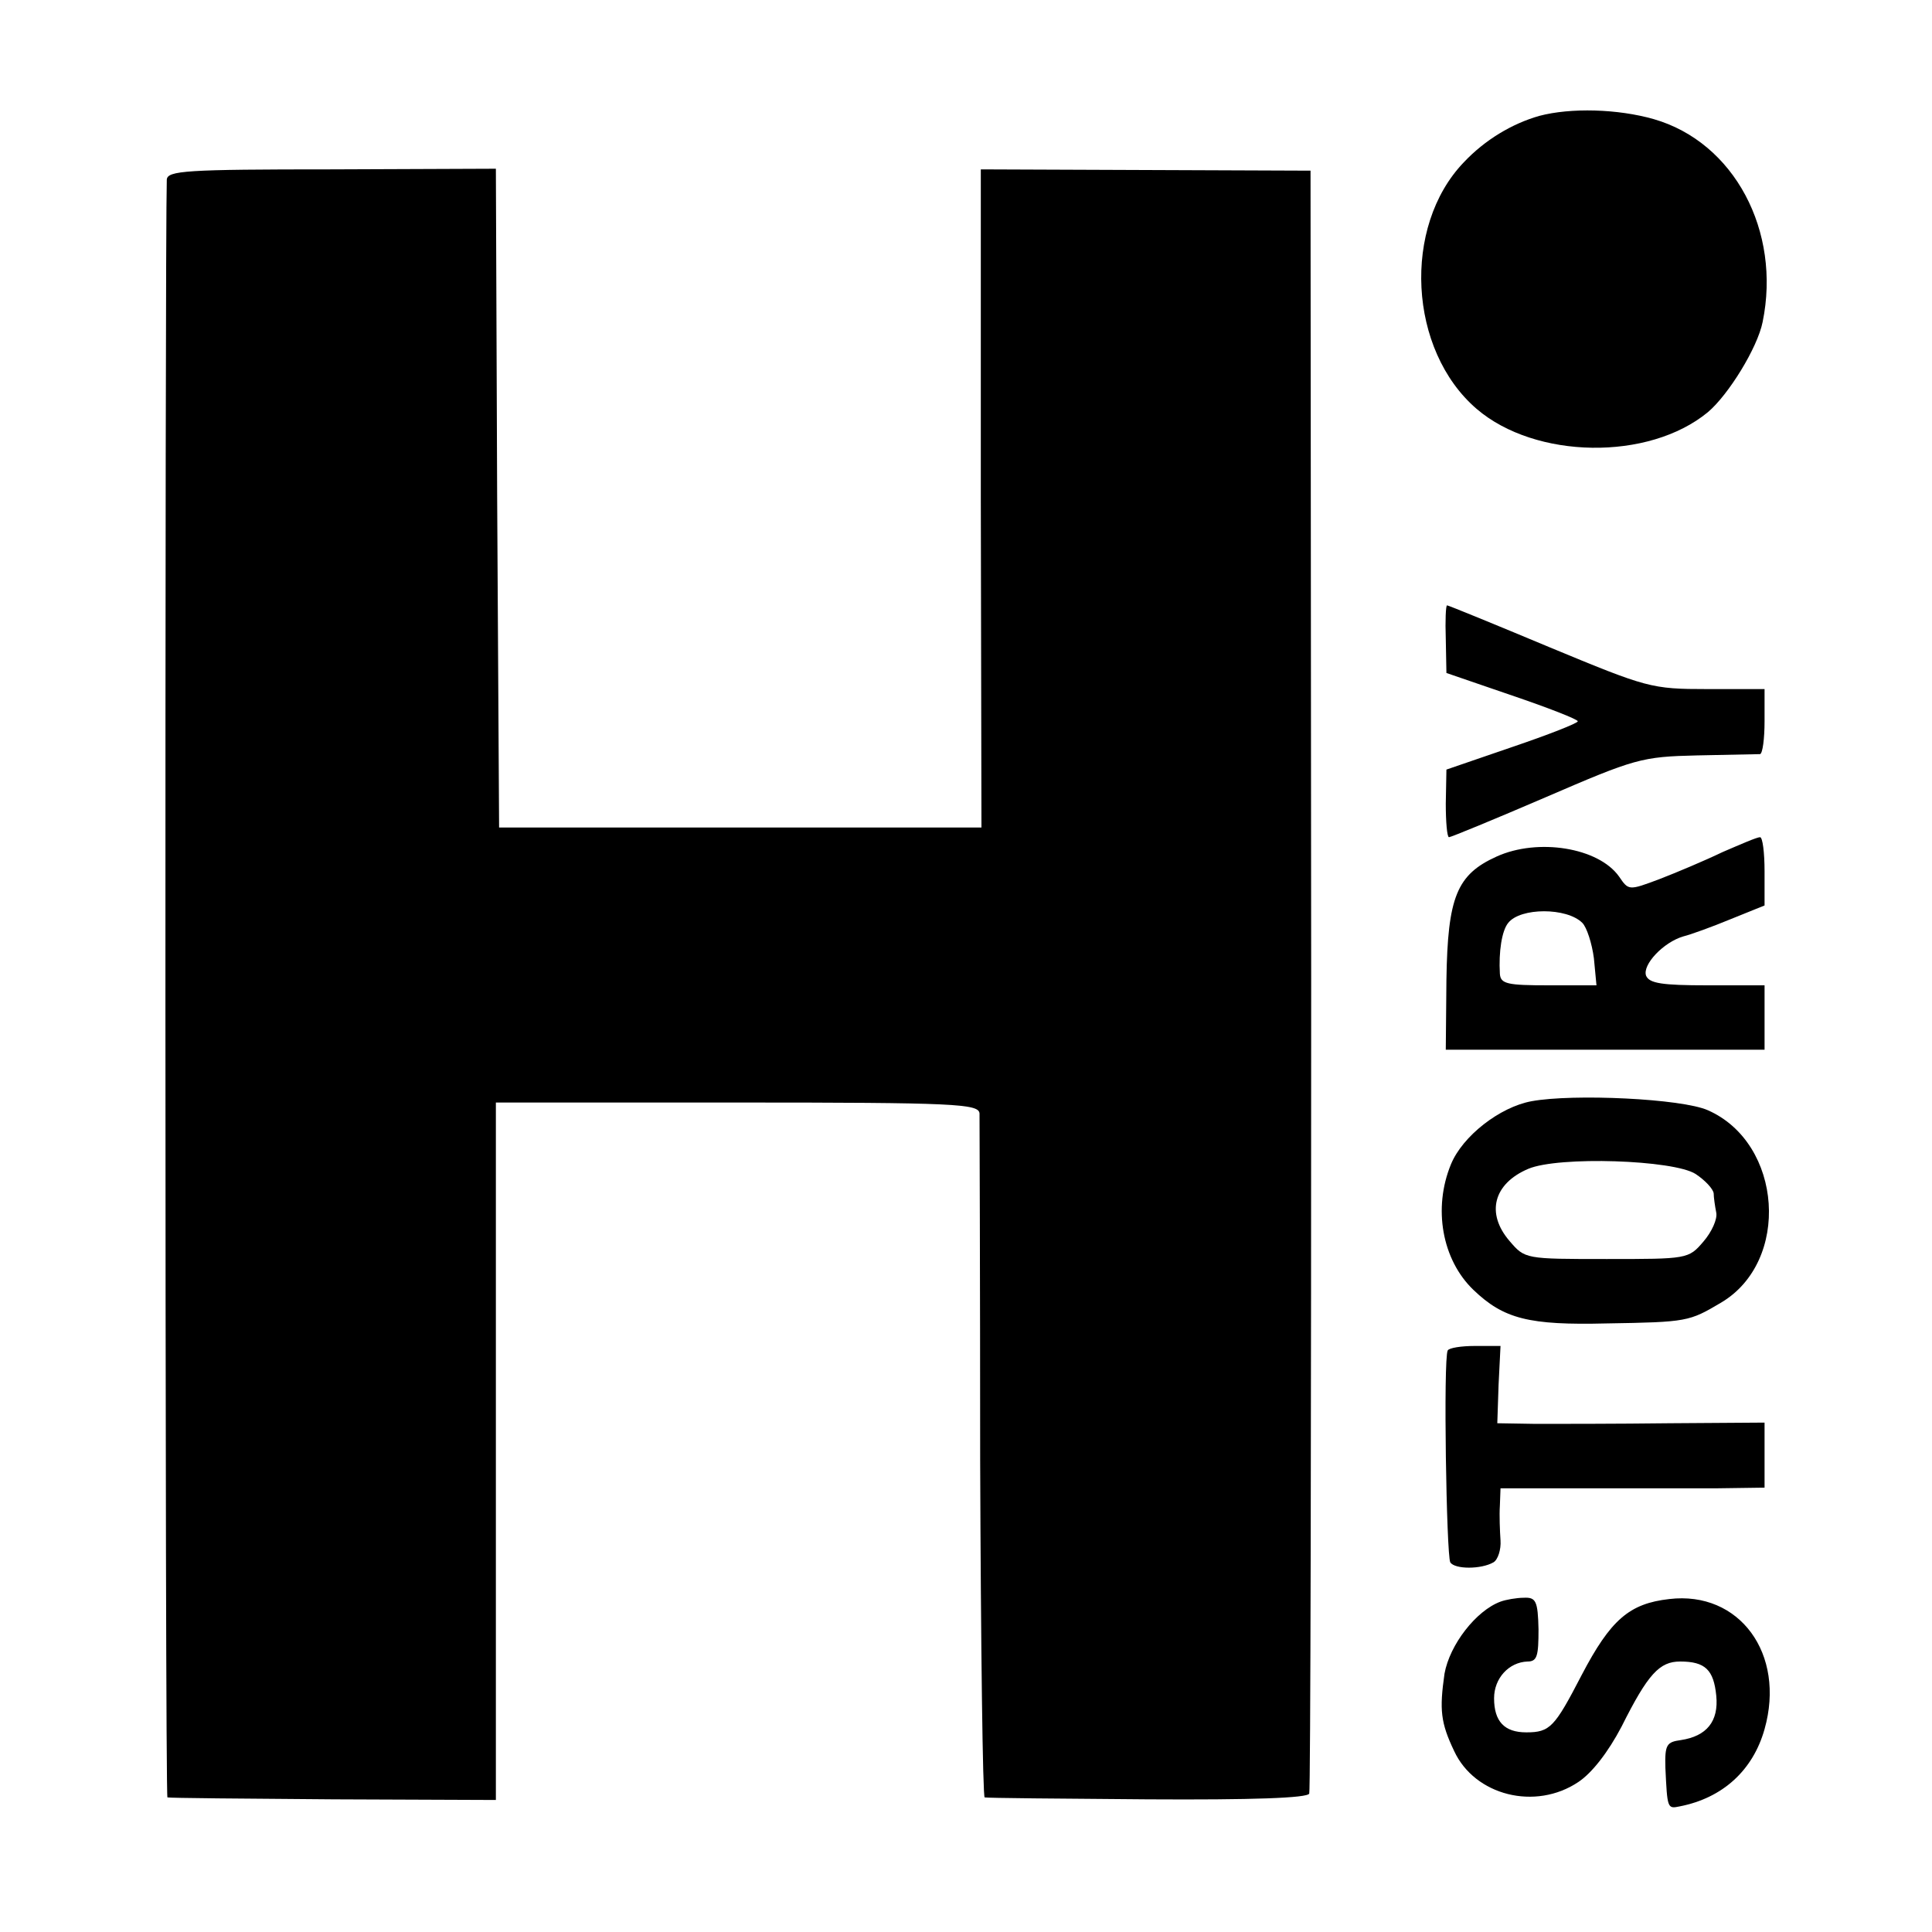<?xml version="1.0" standalone="no"?>
<!DOCTYPE svg PUBLIC "-//W3C//DTD SVG 20010904//EN"
 "http://www.w3.org/TR/2001/REC-SVG-20010904/DTD/svg10.dtd">
<svg version="1.0" xmlns="http://www.w3.org/2000/svg"
 width="300pt" height="300pt" viewBox="0 0 300 300"
 preserveAspectRatio="xMidYMid meet">
<g transform="translate(0,300) scale(0.1,-0.1)"
fill="#000000" stroke="none">
<path d="M2390 2820 c-42 -12 -84 -37 -117 -72 -96 -100 -86 -292 20 -383 91
-78 267 -81 359 -5 32 27 77 100 85 140 29 141 -44 279 -169 315 -56 16 -129
18 -178 5z"/>
<path d="M259 2721 c-3 -87 -3 -2511 1 -2512 3 -1 119 -2 258 -3 l252 -1 0
541 0 542 375 0 c339 0 375 -2 376 -17 0 -9 1 -251 1 -539 1 -287 4 -523 7
-523 3 -1 117 -2 253 -3 162 -1 249 2 251 9 2 5 3 575 3 1265 l-1 1255 -256 1
-256 1 0 -511 1 -511 -375 0 -374 0 -3 511 -2 512 -255 -1 c-227 0 -255 -2
-256 -16z"/>
<path d="M2245 2008 l1 -53 102 -35 c56 -19 102 -37 102 -40 0 -3 -46 -21
-102 -40 l-102 -35 -1 -53 c0 -28 2 -52 5 -52 3 0 71 28 150 62 139 60 149 63
235 65 50 1 93 2 98 2 4 1 7 24 7 51 l0 50 -89 0 c-87 0 -93 2 -245 65 -86 36
-157 65 -159 65 -2 0 -3 -24 -2 -52z"/>
<path d="M2675 1677 c-27 -13 -72 -32 -98 -42 -48 -18 -48 -18 -63 4 -32 45
-126 60 -190 31 -62 -28 -76 -63 -78 -191 l-1 -109 247 0 248 0 0 50 0 50 -89
0 c-70 0 -90 3 -95 15 -6 17 27 52 58 61 12 3 45 15 74 27 l52 21 0 53 c0 29
-3 53 -7 53 -5 0 -30 -11 -58 -23z m-218 -110 c7 -7 15 -32 18 -55 l4 -42 -74
0 c-64 0 -75 2 -76 18 -2 34 3 67 13 79 19 24 91 24 115 0z"/>
<path d="M2378 1290 c-49 -9 -107 -54 -125 -98 -28 -68 -14 -148 35 -195 47
-45 86 -55 207 -52 125 2 128 3 177 32 109 64 96 248 -20 299 -40 18 -209 26
-274 14z m255 -113 c15 -10 27 -23 28 -30 0 -6 2 -20 4 -30 2 -10 -7 -30 -20
-45 -23 -27 -25 -27 -150 -27 -127 0 -127 0 -151 28 -37 43 -25 89 29 112 47
20 226 14 260 -8z"/>
<path d="M2248 903 c-7 -13 -2 -318 4 -329 7 -11 48 -11 67 0 7 4 12 20 11 34
-1 15 -2 39 -1 54 l1 27 133 0 c72 0 165 0 205 0 l72 1 0 50 0 51 -147 -1
c-82 -1 -175 -1 -208 -1 l-60 1 2 60 3 60 -40 0 c-21 0 -40 -3 -42 -7z"/>
<path d="M2330 513 c-38 -14 -79 -67 -87 -112 -8 -56 -6 -76 15 -120 32 -69
126 -93 193 -48 21 14 46 46 67 86 41 82 59 101 91 101 39 0 52 -13 56 -53 4
-40 -15 -63 -55 -69 -22 -3 -25 -7 -24 -43 3 -63 3 -64 22 -60 67 13 114 56
132 120 33 117 -39 215 -148 202 -62 -7 -91 -32 -136 -118 -42 -81 -49 -89
-86 -89 -34 0 -50 17 -50 53 0 31 23 56 52 57 15 0 17 9 17 50 -1 44 -4 50
-23 49 -11 0 -28 -3 -36 -6z"/>
</g>
</svg>
